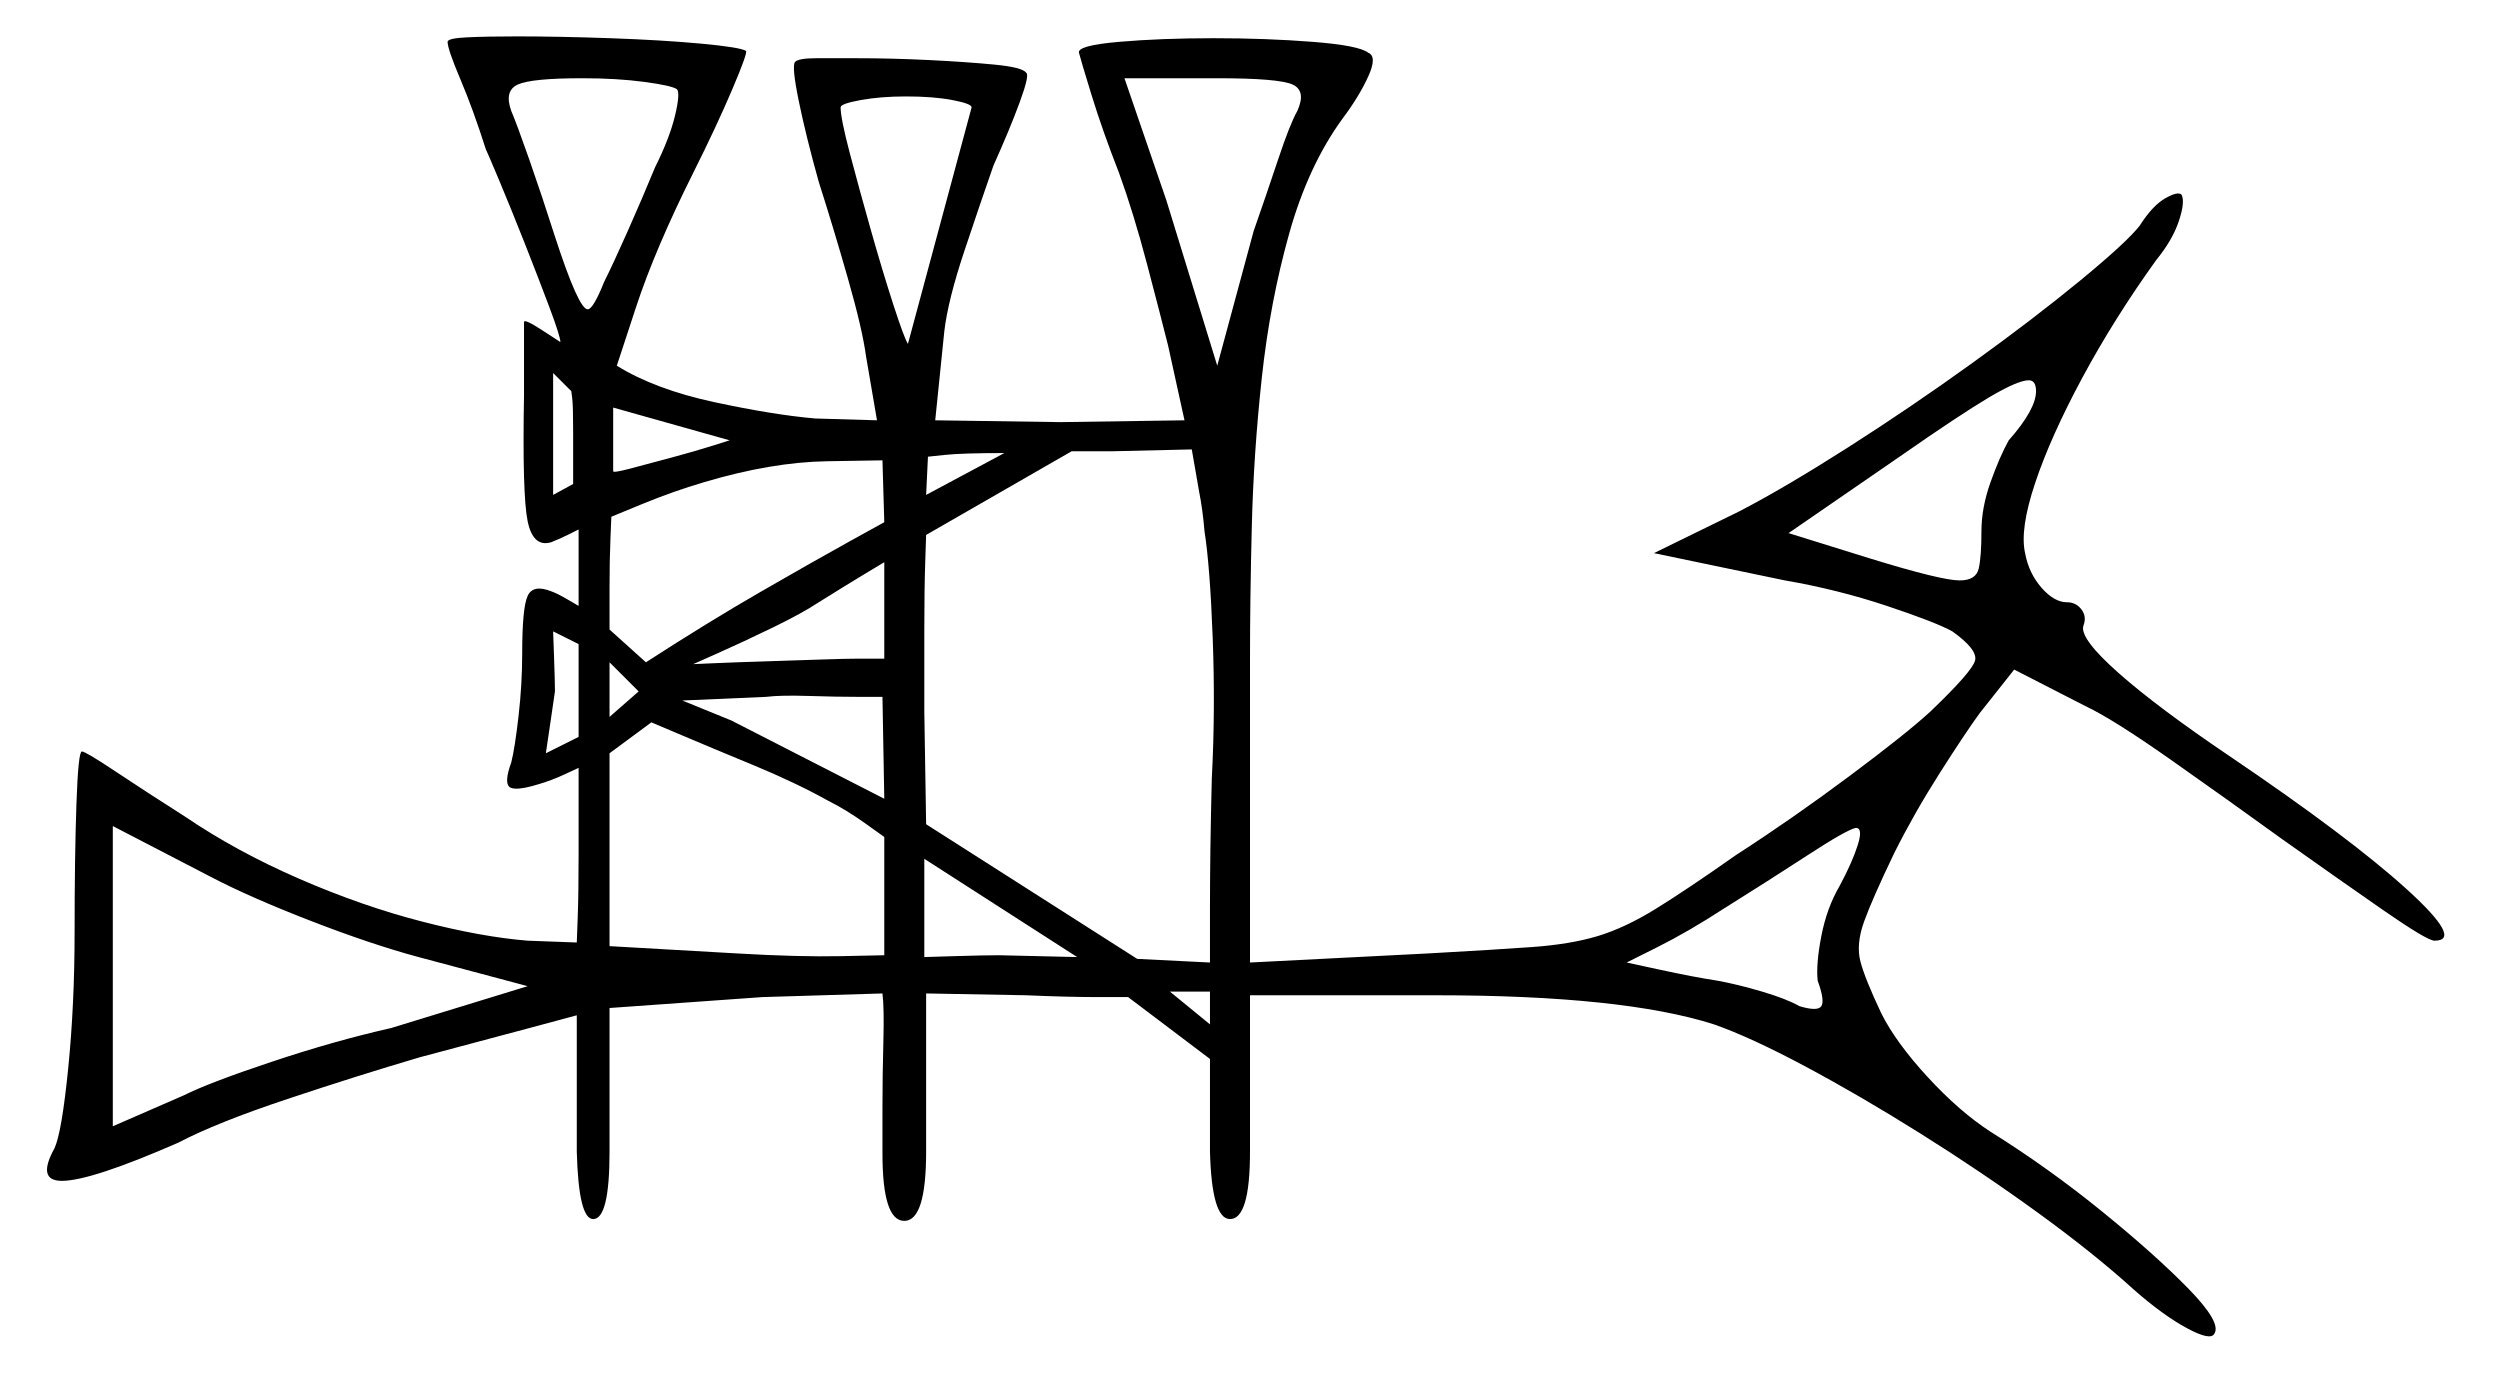 <svg xmlns="http://www.w3.org/2000/svg" width="687.0" height="378.5" viewBox="0 0 687.0 378.5"><path d="M145.0 271.0 115.0 263.0Q102.0 259.5 85.25 253.0Q68.5 246.5 58.0 241.0L31.0 227.0V309.5L50.5 301.0Q57.5 297.5 74.75 291.75Q92.0 286.0 107.5 282.5ZM150.0 207.0 159.0 202.5V177.0L152.0 173.5Q152.0 173.5 152.25 180.5Q152.5 187.5 152.5 190.0Q152.0 193.5 151.0 200.25Q150.0 207.0 150.0 207.0ZM227.5 220.0Q218.5 215.0 207.0 210.25Q195.5 205.5 187.25 202.0Q179.0 198.5 179.0 198.5L167.5 207.0V260.0L202.5 262.0Q219.5 263.0 231.25 262.75Q243.0 262.5 243.0 262.5V230.0Q243.0 230.0 237.75 226.25Q232.5 222.5 227.5 220.0ZM201.0 198.0 243.0 219.5 242.5 191.5Q242.5 191.5 236.25 191.5Q230.0 191.5 222.25 191.25Q214.5 191.0 210.5 191.5L187.5 192.5ZM235.5 181.0H243.0V154.5Q243.0 154.5 238.0 157.5Q233.0 160.5 225.0 165.5Q220.5 168.5 212.25 172.5Q204.0 176.5 197.25 179.5Q190.5 182.5 190.5 182.5Q190.5 182.5 196.25 182.25Q202.0 182.0 210.0 181.75Q218.0 181.5 225.25 181.25Q232.5 181.0 235.5 181.0ZM274.5 262.5 296.0 263.0 254.0 236.0V263.0Q254.0 263.0 262.25 262.75Q270.5 262.5 274.5 262.5ZM321.5 272.5 332.5 281.5V272.5ZM505.5 243.5Q509.0 237.0 510.5 232.25Q512.0 227.5 510.0 227.5Q507.5 228.0 496.75 235.0Q486.0 242.0 474.0 249.5Q464.0 256.0 455.5 260.25Q447.0 264.5 447.0 264.5Q447.0 264.5 456.25 266.5Q465.5 268.5 472.0 269.5Q477.5 270.5 484.25 272.5Q491.0 274.5 494.5 276.5Q499.5 278.0 500.5 276.5Q501.5 275.0 499.5 269.5Q499.0 265.0 500.5 257.25Q502.0 249.5 505.5 243.5ZM157.0 107.5 152.0 102.5V136.0L157.5 133.0V118.5Q157.5 111.5 157.25 109.5Q157.0 107.5 157.0 107.5ZM175.5 190.0 167.5 182.0V197.0ZM186.0 24.5Q184.5 23.5 177.0 22.5Q169.5 21.5 160.0 21.5Q146.0 21.5 142.25 23.25Q138.5 25.0 140.5 30.5Q142.0 34.0 145.5 44.0Q149.0 54.0 152.5 65.0Q159.0 85.0 161.5 85.0Q163.0 85.0 166.0 77.5Q168.5 72.5 172.5 63.5Q176.5 54.5 180.0 46.0Q184.0 38.0 185.5 31.75Q187.0 25.5 186.0 24.5ZM200.5 121.0 168.5 112.0V129.5Q168.5 130.0 173.25 128.75Q178.0 127.5 184.5 125.75Q191.0 124.0 195.75 122.5Q200.5 121.0 200.5 121.0ZM167.5 173.0 177.5 182.0Q194.5 171.0 209.25 162.5Q224.0 154.0 233.5 148.75Q243.0 143.5 243.0 143.5L242.5 126.5Q242.5 126.5 227.25 126.75Q212.0 127.0 193.5 132.5Q185.0 135.0 176.5 138.5Q168.0 142.0 168.0 142.0Q168.0 142.0 167.75 148.0Q167.5 154.0 167.5 161.5ZM249.5 94.5 267.0 29.5Q267.0 28.5 261.75 27.5Q256.5 26.5 249.0 26.5Q242.0 26.5 236.5 27.5Q231.0 28.5 231.0 29.5Q231.0 32.5 233.5 42.0Q236.0 51.5 239.25 63.0Q242.5 74.5 245.5 83.75Q248.5 93.0 249.5 94.5ZM255.0 125.5 254.5 136.0 276.0 124.5Q264.5 124.5 259.75 125.0Q255.0 125.5 255.0 125.5ZM331.0 146.0Q330.5 140.0 329.5 135.0L327.5 123.5L306.0 124.0H294.5L254.5 147.0Q254.5 147.0 254.25 154.5Q254.0 162.0 254.0 173.0Q254.0 184.0 254.0 195.5L254.5 226.5L312.5 263.5L332.5 264.5Q332.5 264.5 332.5 249.25Q332.5 234.0 333.0 214.0Q334.0 195.0 333.25 175.25Q332.5 155.5 331.0 146.0ZM356.5 30.5Q359.0 25.0 355.25 23.25Q351.5 21.5 334.5 21.5H309.0L320.5 55.0L334.5 100.5L344.5 63.5Q348.0 53.5 351.25 43.75Q354.5 34.0 356.5 30.5ZM559.5 107.5Q559.5 104.5 557.5 104.5Q554.5 104.5 546.5 109.25Q538.5 114.0 522.0 125.5L491.5 146.5L514.0 153.5Q533.5 159.5 538.5 159.5Q543.0 159.5 543.75 156.25Q544.5 153.0 544.5 146.0Q544.5 139.5 547.0 132.5Q549.5 125.5 552.0 121.0Q559.5 112.5 559.5 107.5ZM123.0 11.5Q123.0 10.5 128.5 10.25Q134.0 10.0 142.0 10.0Q153.5 10.0 167.75 10.5Q182.0 11.0 192.75 12.0Q203.5 13.0 205.0 14.0Q205.5 14.5 201.25 24.5Q197.0 34.5 190.5 47.5Q180.0 68.5 174.75 84.5Q169.5 100.5 169.5 100.5Q180.0 107.0 196.25 110.5Q212.5 114.0 224.0 115.0L241.0 115.5L238.0 98.0Q237.0 90.5 233.0 76.5Q229.0 62.5 225.0 50.0Q221.5 37.5 219.5 27.75Q217.5 18.0 218.5 17.0Q219.5 16.0 224.25 16.0Q229.0 16.0 235.5 16.0Q245.0 16.0 255.25 16.5Q265.5 17.0 273.25 17.75Q281.0 18.5 282.0 20.0Q283.0 20.5 280.25 28.0Q277.5 35.5 273.0 45.5Q269.5 55.5 265.0 69.0Q260.5 82.5 259.5 91.0L257.0 115.5L291.5 116.0L325.5 115.5L321.0 95.0Q319.0 87.0 315.25 72.75Q311.5 58.5 307.5 47.5Q303.0 36.0 300.0 26.25Q297.0 16.5 296.5 14.5Q296.0 12.5 307.5 11.5Q319.0 10.5 333.5 10.5Q348.0 10.5 360.75 11.5Q373.5 12.5 376.0 14.5Q378.5 15.5 376.0 21.0Q373.5 26.5 369.0 32.5Q359.5 45.5 354.25 64.25Q349.0 83.0 346.75 103.75Q344.5 124.5 344.0 144.5Q343.5 164.5 343.5 181.0V264.5L392.5 262.0Q410.5 261.0 421.0 260.25Q431.5 259.5 439.0 257.25Q446.5 255.0 455.0 249.75Q463.5 244.5 477.0 235.0Q492.5 225.0 508.25 213.25Q524.0 201.5 530.5 195.5Q542.0 184.5 542.75 181.5Q543.5 178.5 536.5 173.5Q532.0 171.0 518.5 166.5Q505.0 162.0 490.5 159.5L454.5 152.0L478.0 140.5Q490.5 134.0 507.75 123.0Q525.0 112.0 542.0 99.75Q559.0 87.5 571.75 77.0Q584.5 66.5 588.0 62.0Q591.5 56.5 595.0 54.5Q598.5 52.5 599.5 53.5Q600.5 55.5 598.75 60.75Q597.0 66.0 592.5 71.5Q581.0 87.5 572.25 103.75Q563.5 120.0 559.25 132.75Q555.0 145.5 556.5 152.0Q557.5 157.5 561.0 161.5Q564.5 165.5 568.0 165.5Q570.5 165.5 572.0 167.5Q573.5 169.5 572.5 172.0Q571.5 175.5 582.25 185.0Q593.0 194.5 613.0 208.0Q645.5 230.0 661.25 244.25Q677.0 258.5 669.0 258.5Q667.0 258.5 654.75 250.0Q642.5 241.5 627.0 230.5Q612.5 220.0 596.5 208.75Q580.5 197.5 573.0 194.0L553.5 184.0L544.0 196.0Q540.0 201.5 533.0 212.5Q526.0 223.5 520.5 234.5Q514.5 247.0 512.25 253.25Q510.0 259.5 511.25 264.25Q512.5 269.0 517.0 278.5Q521.0 286.5 529.75 296.0Q538.5 305.5 547.0 311.0Q563.0 321.0 577.75 333.0Q592.5 345.0 601.5 354.25Q610.5 363.5 608.5 366.5Q607.5 368.5 601.0 365.0Q594.5 361.5 586.5 354.5Q575.5 344.5 560.0 333.25Q544.5 322.0 527.75 311.5Q511.0 301.0 496.0 293.0Q481.0 285.0 471.0 281.5Q446.0 273.5 394.5 273.5H343.5V316.5Q343.5 335.0 338.0 335.0Q333.0 335.0 332.5 316.5V291.0L310.0 274.0Q310.0 274.0 301.75 274.0Q293.5 274.0 282.0 273.5L254.5 273.0V316.5Q254.5 335.5 248.5 335.5Q242.5 335.5 242.5 317.0Q242.5 313.5 242.5 304.5Q242.5 295.5 242.75 286.25Q243.0 277.0 242.5 273.0L209.5 274.0L167.5 277.0V316.5Q167.5 335.0 163.0 335.0Q159.0 335.0 158.5 316.5V279.0Q158.5 279.0 145.5 282.5Q132.5 286.0 115.5 290.5Q98.5 295.5 79.0 302.0Q59.5 308.5 49.0 314.0Q25.0 324.5 17.0 324.5Q10.0 324.5 15.0 315.5Q17.0 311.0 18.75 293.5Q20.5 276.0 20.5 256.0Q20.5 235.5 21.0 221.0Q21.5 206.5 22.5 206.5Q23.5 206.5 31.75 212.0Q40.0 217.5 51.0 224.5Q65.0 234.0 82.25 241.5Q99.5 249.0 116.0 253.25Q132.5 257.5 145.0 258.5L158.5 259.0Q158.5 259.0 158.75 252.25Q159.0 245.5 159.0 235.0V211.0Q159.0 211.0 155.25 212.75Q151.5 214.5 148.0 215.5Q141.5 217.5 140.0 216.25Q138.5 215.0 140.5 209.5Q141.5 205.5 142.5 196.75Q143.5 188.0 143.5 179.5Q143.5 167.0 145.0 163.75Q146.5 160.5 151.5 162.5Q153.0 163.0 156.0 164.75Q159.0 166.5 159.0 166.5V145.5Q159.0 145.5 156.5 146.75Q154.0 148.0 151.5 149.0Q146.5 150.5 145.0 143.25Q143.5 136.0 144.0 108.5V88.5Q144.0 87.5 149.0 90.75Q154.0 94.0 154.0 94.0Q154.0 92.5 151.0 84.5Q148.0 76.5 144.25 67.0Q140.5 57.5 137.25 49.75Q134.0 42.0 133.5 41.0Q130.0 30.0 126.5 21.75Q123.0 13.5 123.0 11.5Z" fill="black" /></svg>